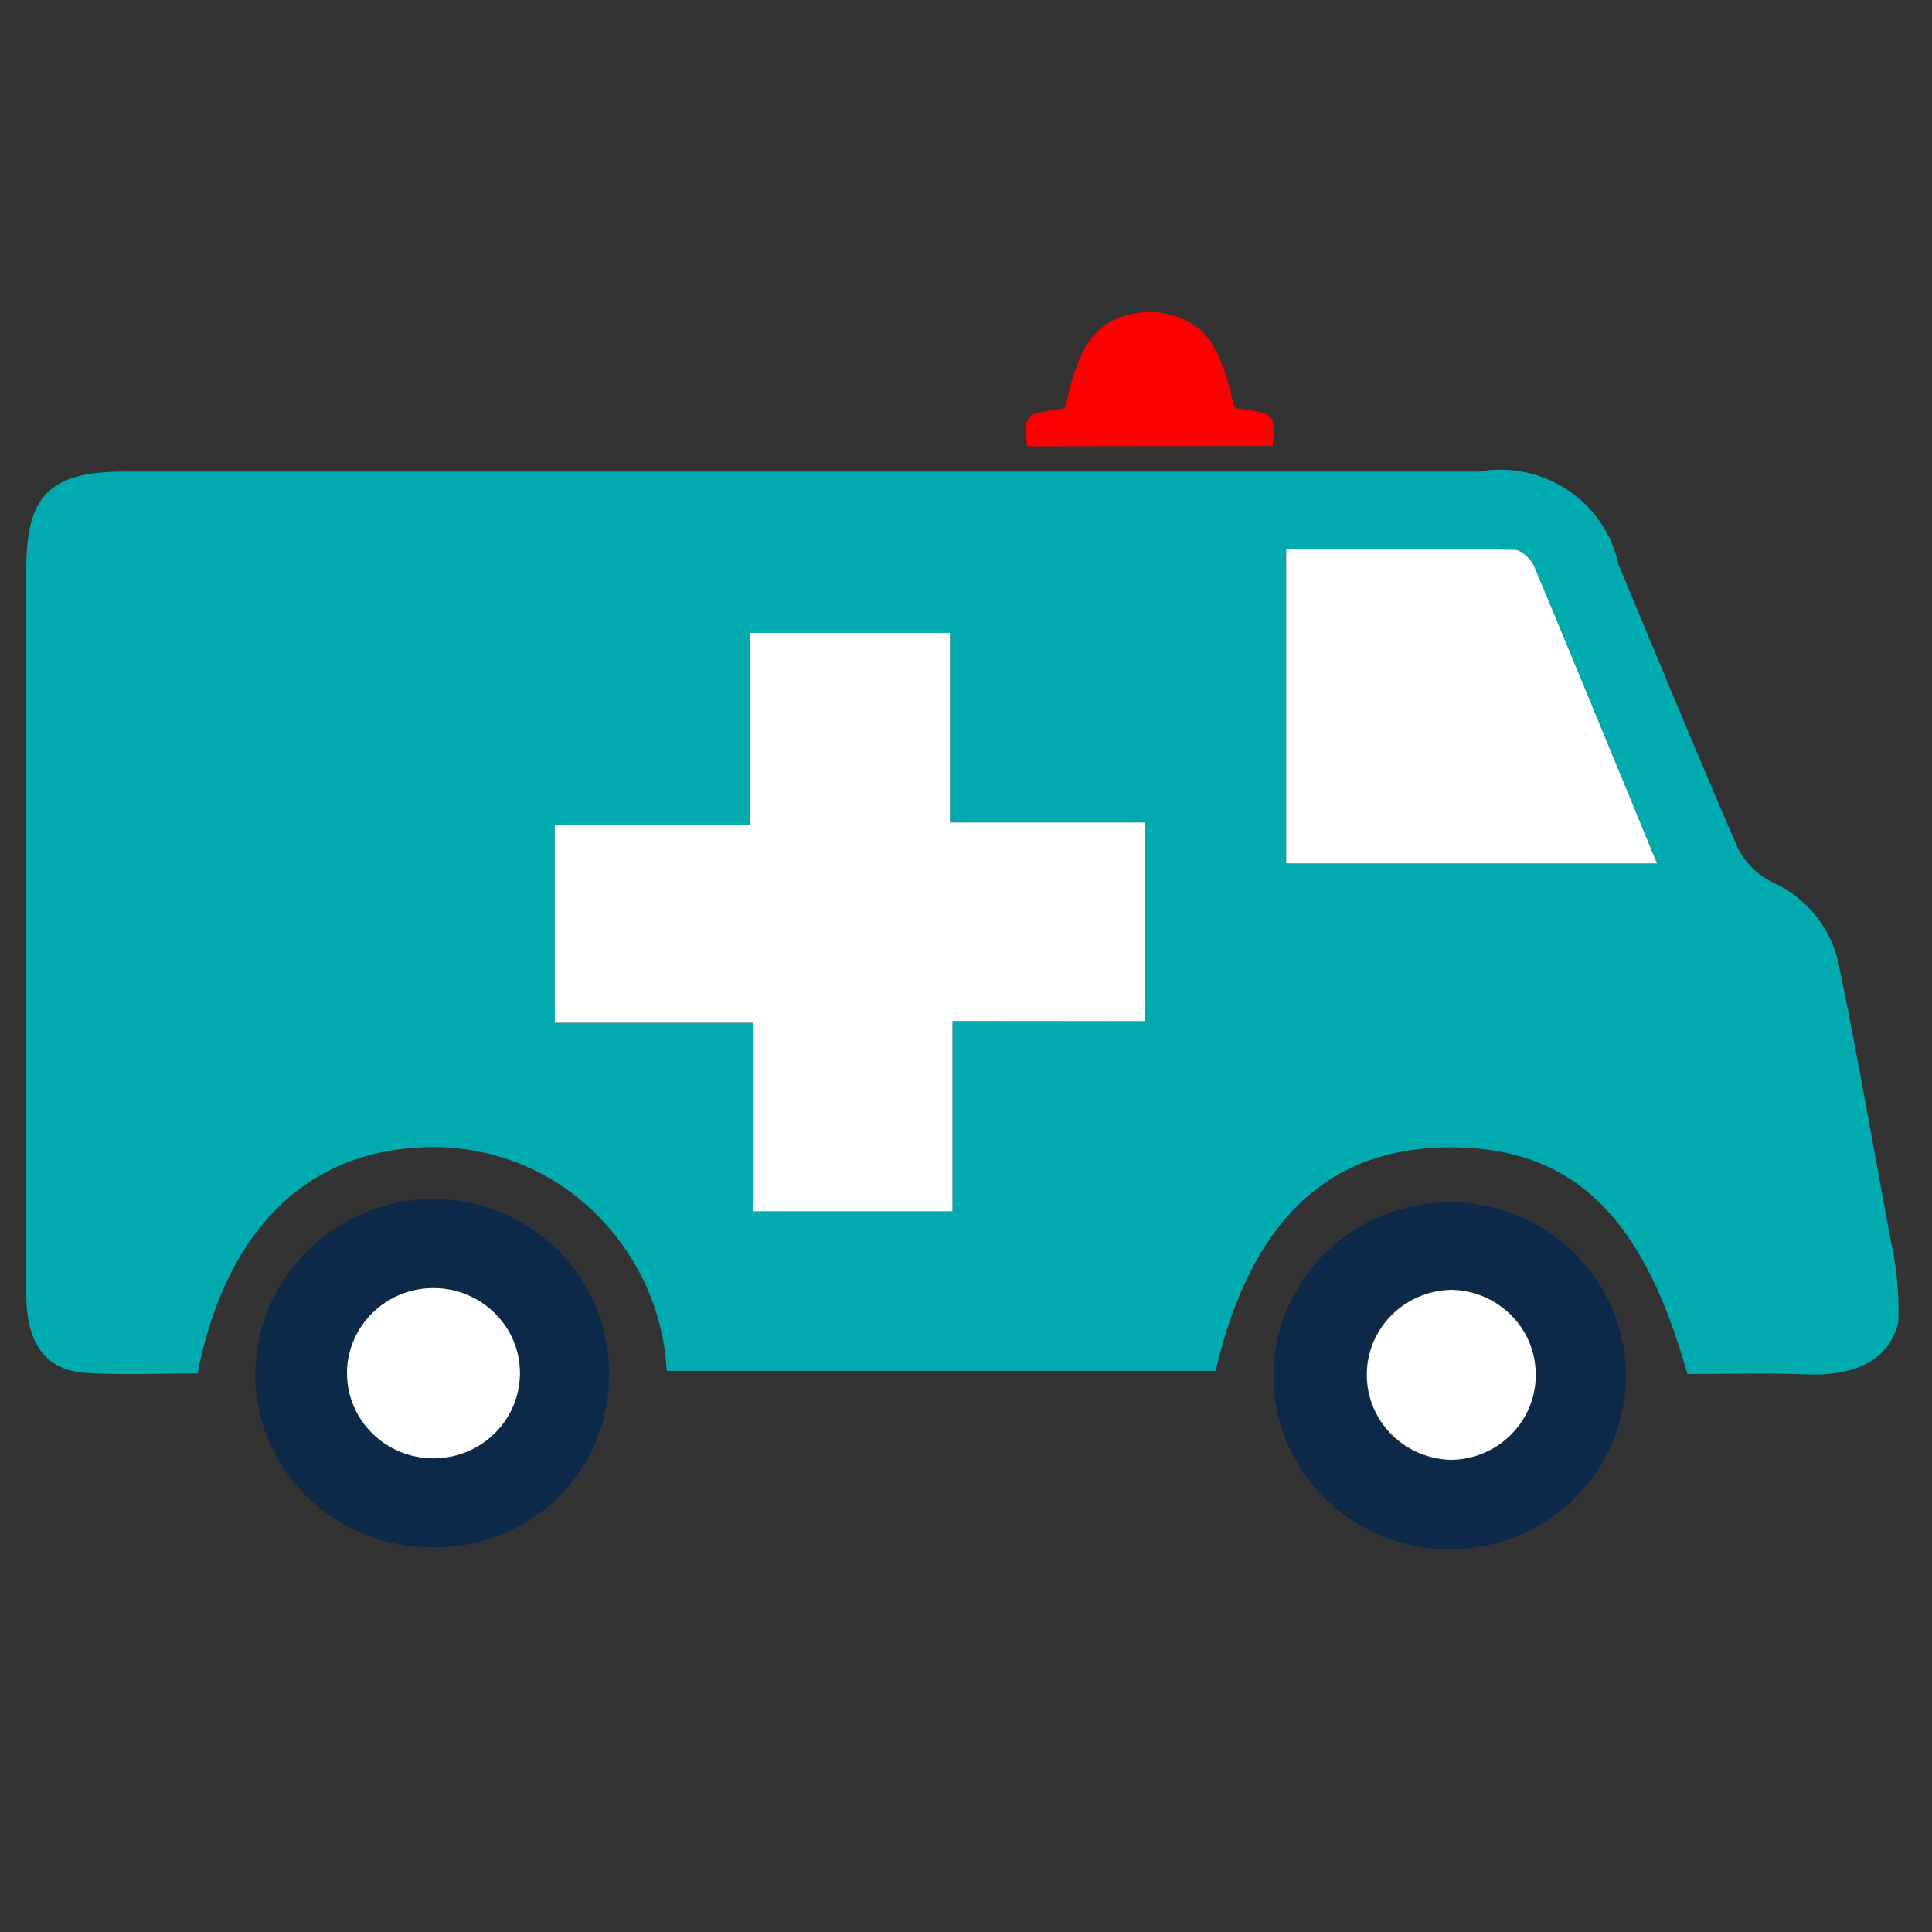 <svg xmlns="http://www.w3.org/2000/svg" width="75" height="75" viewBox="0 0 75 75">
    <rect x="0" y="0" width="75" height="75" fill="#333333" stroke="none"/>
    <g fill="none" fill-rule="evenodd">
        <g>
            <g>
                <g fill-rule="nonzero">
                    <path fill="#00AAAE" d="M73.695 39.7c-.354 1.602-1.865 2.112-3.522 2.048-1.568-.06-3.143-.014-4.67-.014-1.753-6.292-4.59-8.899-9.45-8.798-4.583.094-7.519 2.94-8.864 8.675H25.882c-.149-2.816-1.585-5.415-3.907-7.066-1.658-1.165-3.674-1.732-5.707-1.605-4.457.224-7.532 3.305-8.598 8.77-1.434 0-2.902.073-4.354-.02-1.53-.101-2.273-1.12-2.296-2.97-.022-3.6 0-7.205 0-10.808V10.49c0-2.867.91-3.789 3.796-3.789h52.573c2.509-.45 4.924 1.153 5.443 3.612 1.536 3.665 3.036 7.348 4.627 10.991.29.584.77 1.057 1.364 1.343 1.365.623 2.332 1.867 2.586 3.327.727 3.518 1.33 7.06 1.993 10.591.23 1.029.329 2.082.293 3.135zM44.432 28.035v-7.71h-7.555v-7.358h-7.761v7.447h-7.58V28.1h7.687v7.326h7.754v-7.384l7.455-.007zm19.893-6.122c-1.655-4.008-3.195-7.774-4.773-11.52-.12-.284-.504-.655-.77-.657-2.97-.05-5.943-.03-8.864-.03v12.21l14.407-.003z" transform="translate(-607 -3469) translate(607 3469) translate(0 11.607)"/>
                    <path fill="#0D294A" d="M23.64 41.795c.01 1.788-.714 3.504-2.008 4.759-1.294 1.254-3.048 1.941-4.864 1.904-1.817.008-3.563-.697-4.85-1.96-1.289-1.262-2.013-2.977-2.013-4.766.034-3.72 3.072-6.734 6.85-6.796 1.844-.013 3.615.708 4.912 2 1.296 1.29 2.008 3.043 1.974 4.859zm-3.456-.068c.01-1.18-.621-2.275-1.655-2.873-1.033-.598-2.312-.608-3.354-.025-1.043.582-1.69 1.667-1.7 2.847-.014 1.824 1.476 3.314 3.328 3.328 1.853.015 3.367-1.453 3.381-3.277zM56.332 35.066c2.768.022 5.25 1.684 6.288 4.212 1.037 2.527.425 5.42-1.551 7.33-1.976 1.91-4.926 2.458-7.473 1.39-2.547-1.068-4.189-3.543-4.16-6.268.045-3.711 3.127-6.689 6.896-6.664zm3.275 6.686c.025-1.173-.598-2.268-1.627-2.859-1.03-.59-2.305-.585-3.329.015s-1.637 1.7-1.601 2.873c-.013.866.326 1.701.943 2.32.617.617 1.46.966 2.339.967 1.834-.03 3.3-1.51 3.284-3.316h-.01z" transform="translate(-607 -3469) translate(607 3469) translate(0 11.607)"/>
                    <path fill="#FFF" d="M44.432 28.035L36.975 28.035 36.975 35.419 29.22 35.419 29.22 28.096 21.536 28.096 21.536 20.414 29.116 20.414 29.116 12.962 36.877 12.962 36.877 20.32 44.432 20.32zM64.325 21.913H49.927V9.704c2.914 0 5.884-.015 8.864.03.266 0 .648.373.77.657 1.569 3.753 3.11 7.514 4.764 11.522zM20.184 41.727c-.01 1.181-.658 2.267-1.701 2.85-1.043.582-2.323.572-3.357-.026-1.034-.598-1.665-1.694-1.656-2.875.015-1.825 1.53-3.294 3.383-3.28 1.854.015 3.346 1.506 3.331 3.331zM59.616 41.752c.016 1.803-1.447 3.281-3.277 3.312-1.818-.04-3.272-1.498-3.279-3.288-.007-1.79 1.437-3.258 3.254-3.311 1.83.017 3.304 1.484 3.302 3.287z" transform="translate(-607 -3469) translate(607 3469) translate(0 11.607)"/>
                    <g fill="red">
                        <path d="M.036 5.58C.023 5.34-.002 5.131 0 4.907c-.023-.154.02-.31.12-.432.099-.12.245-.195.403-.206.272-.06.547-.107.822-.14.126 0 .228-.1.228-.224.118-.67.325-1.323.616-1.94.32-.753.99-1.307 1.797-1.49C4.873.233 5.823.392 6.58.908c.37.282.662.651.847 1.074.29.619.497 1.272.614 1.943.007.11.102.194.214.19.281.038.563.08.84.14.158.015.302.091.4.212.1.122.144.277.123.431v.119c-.013.177-.03.351-.043.548l-9.539.013z" transform="translate(-607 -3469) translate(607 3469) translate(0 11.607) translate(39.827 .14)"/>
                    </g>
                </g>
                <path d="M0 0H75V75H0z" transform="translate(-607 -3469) translate(607 3469)"/>
            </g>
        </g>
    </g>
</svg>
